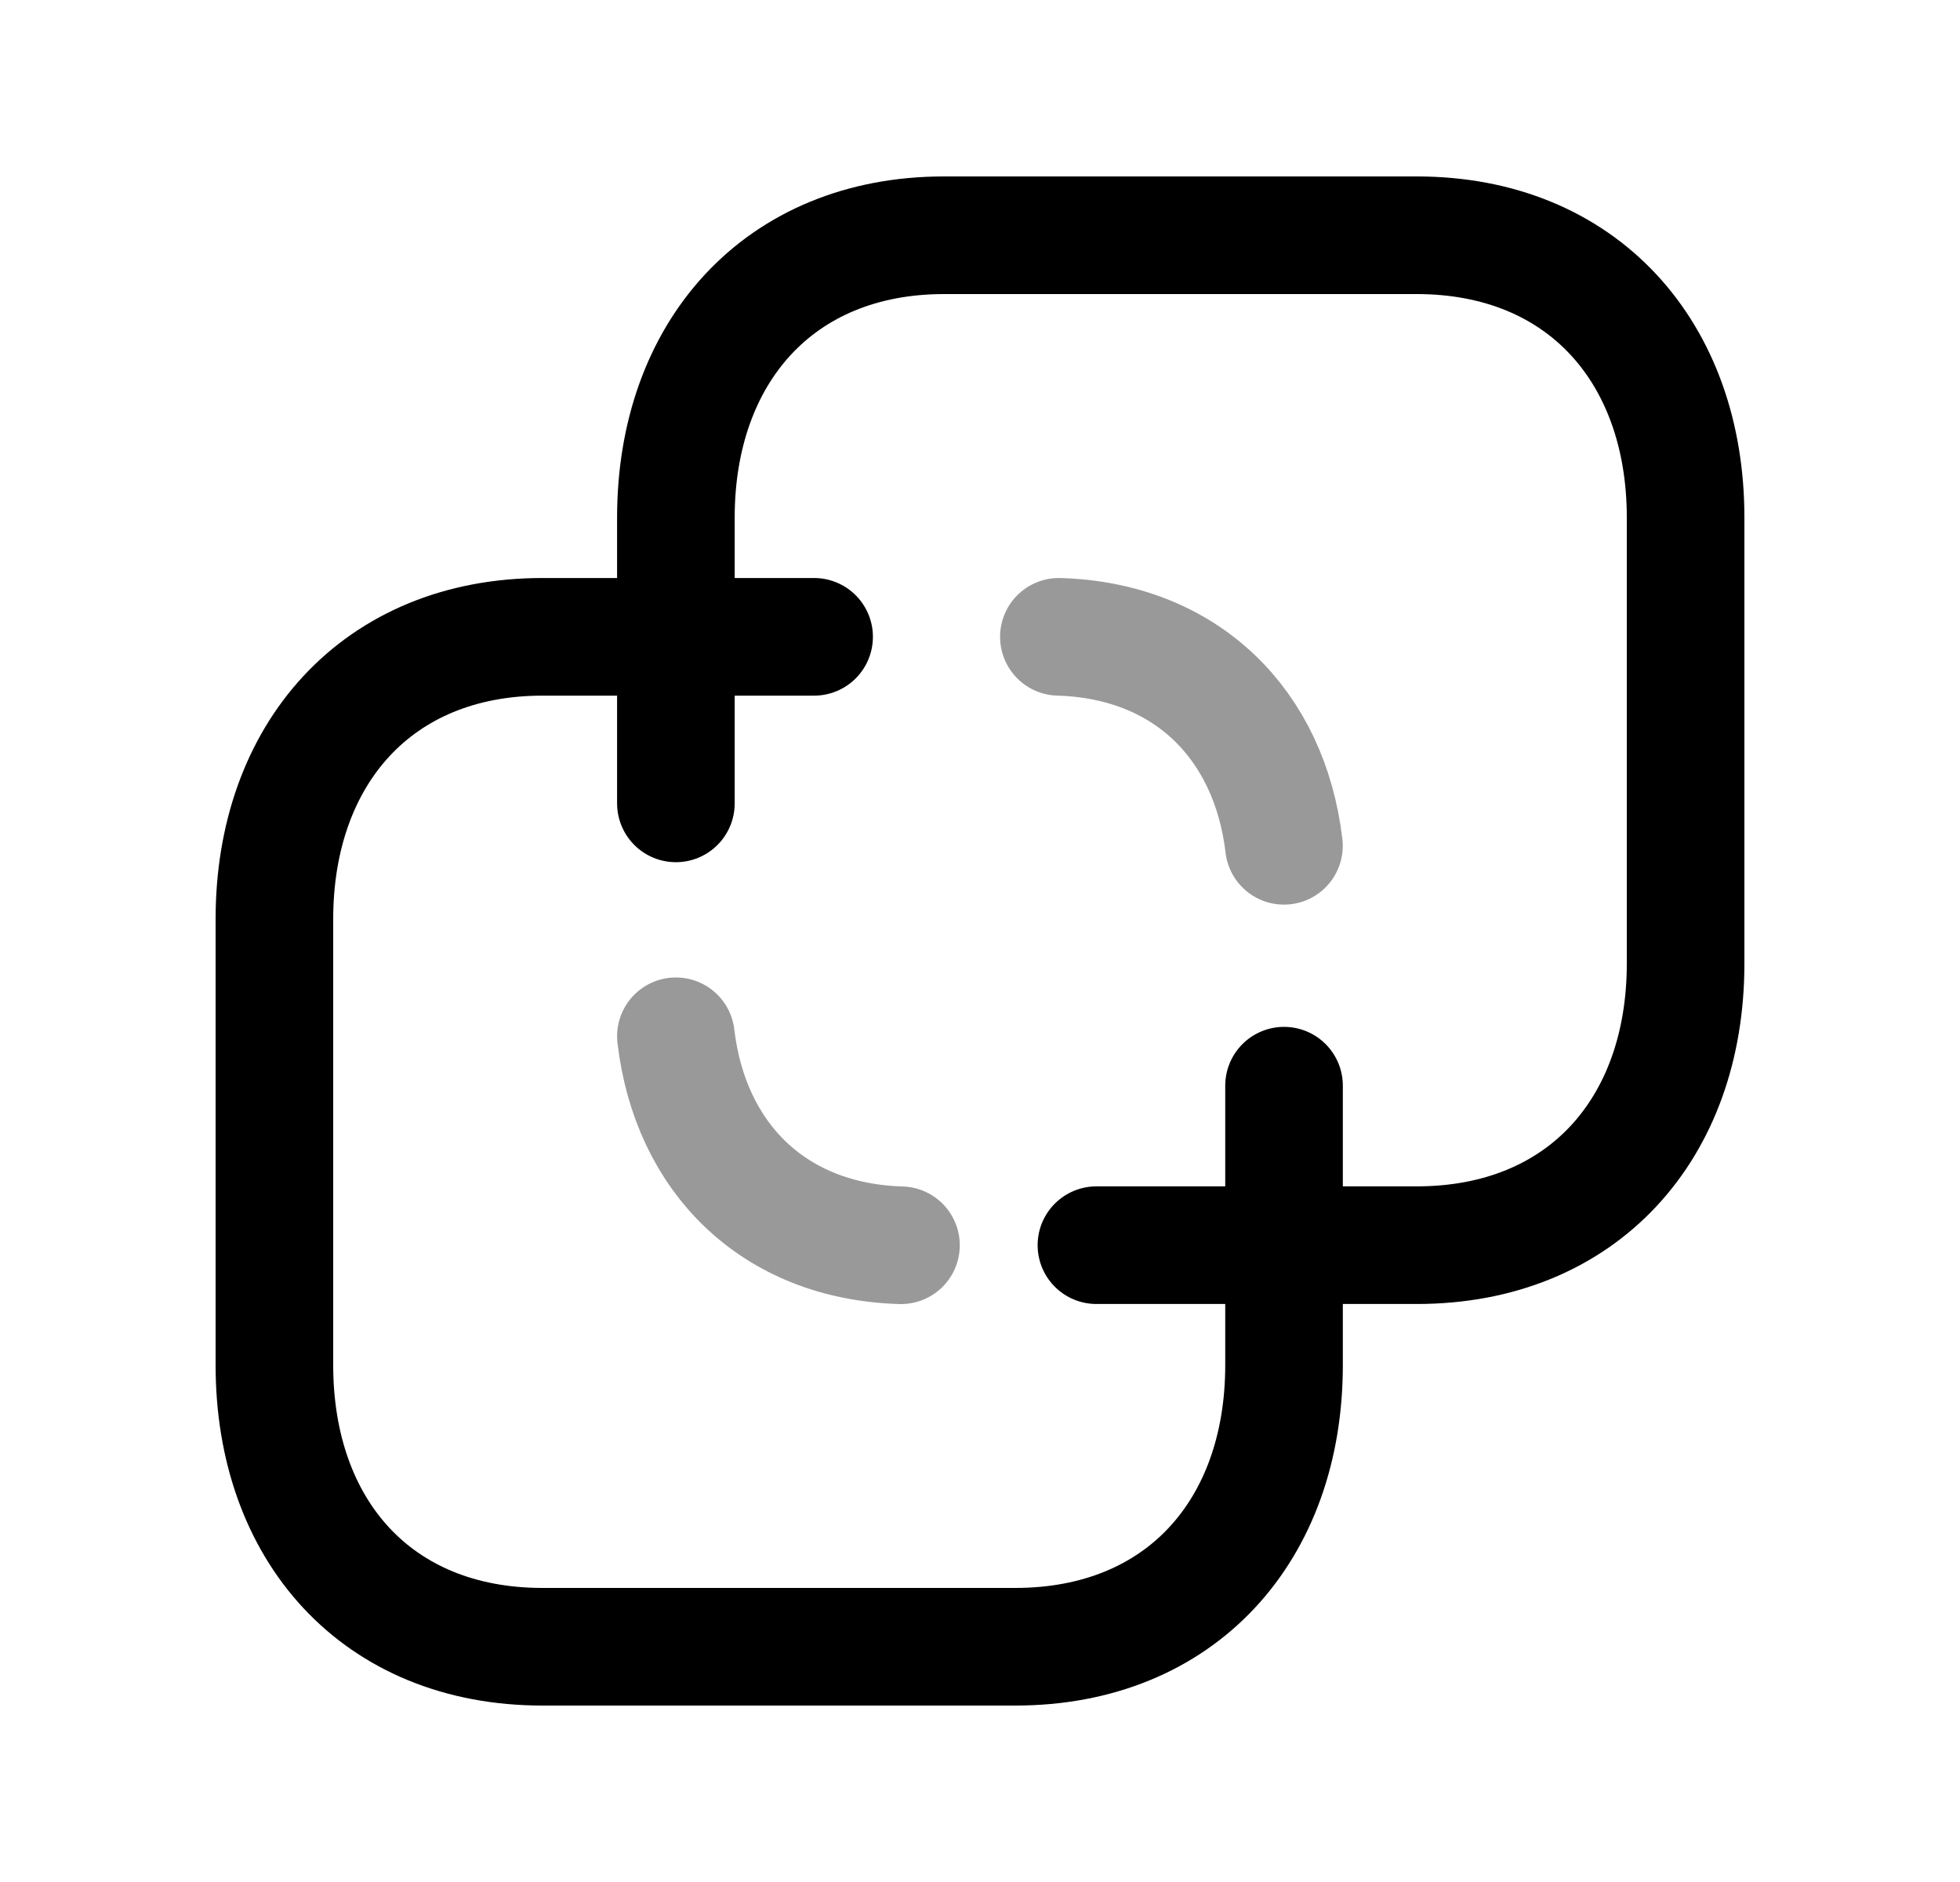<svg width="25" height="24" viewBox="0 0 25 24" fill="none" xmlns="http://www.w3.org/2000/svg">
<path d="M10.384 8.121H6.92C4.813 8.121 3.5 9.616 3.5 11.721V17.409C3.5 19.514 4.805 21 6.92 21H12.949C15.064 21 16.378 19.514 16.378 17.409V13.845" stroke="black" stroke-width="1.5" stroke-linecap="round" stroke-linejoin="round"/>
<path opacity="0.4" d="M11.492 15.88C9.869 15.832 8.804 14.766 8.621 13.215" stroke="black" stroke-width="1.5" stroke-linecap="round" stroke-linejoin="round"/>
<path opacity="0.4" d="M13.506 8.121C15.129 8.169 16.194 9.235 16.377 10.786" stroke="black" stroke-width="1.5" stroke-linecap="round" stroke-linejoin="round"/>
<path d="M13.985 15.879H18.07C20.185 15.879 21.5 14.394 21.5 12.288V6.6C21.5 4.494 20.185 3 18.07 3H12.041C9.936 3 8.621 4.494 8.621 6.6V10.245" stroke="black" stroke-width="1.5" stroke-linecap="round" stroke-linejoin="round"/>
</svg>